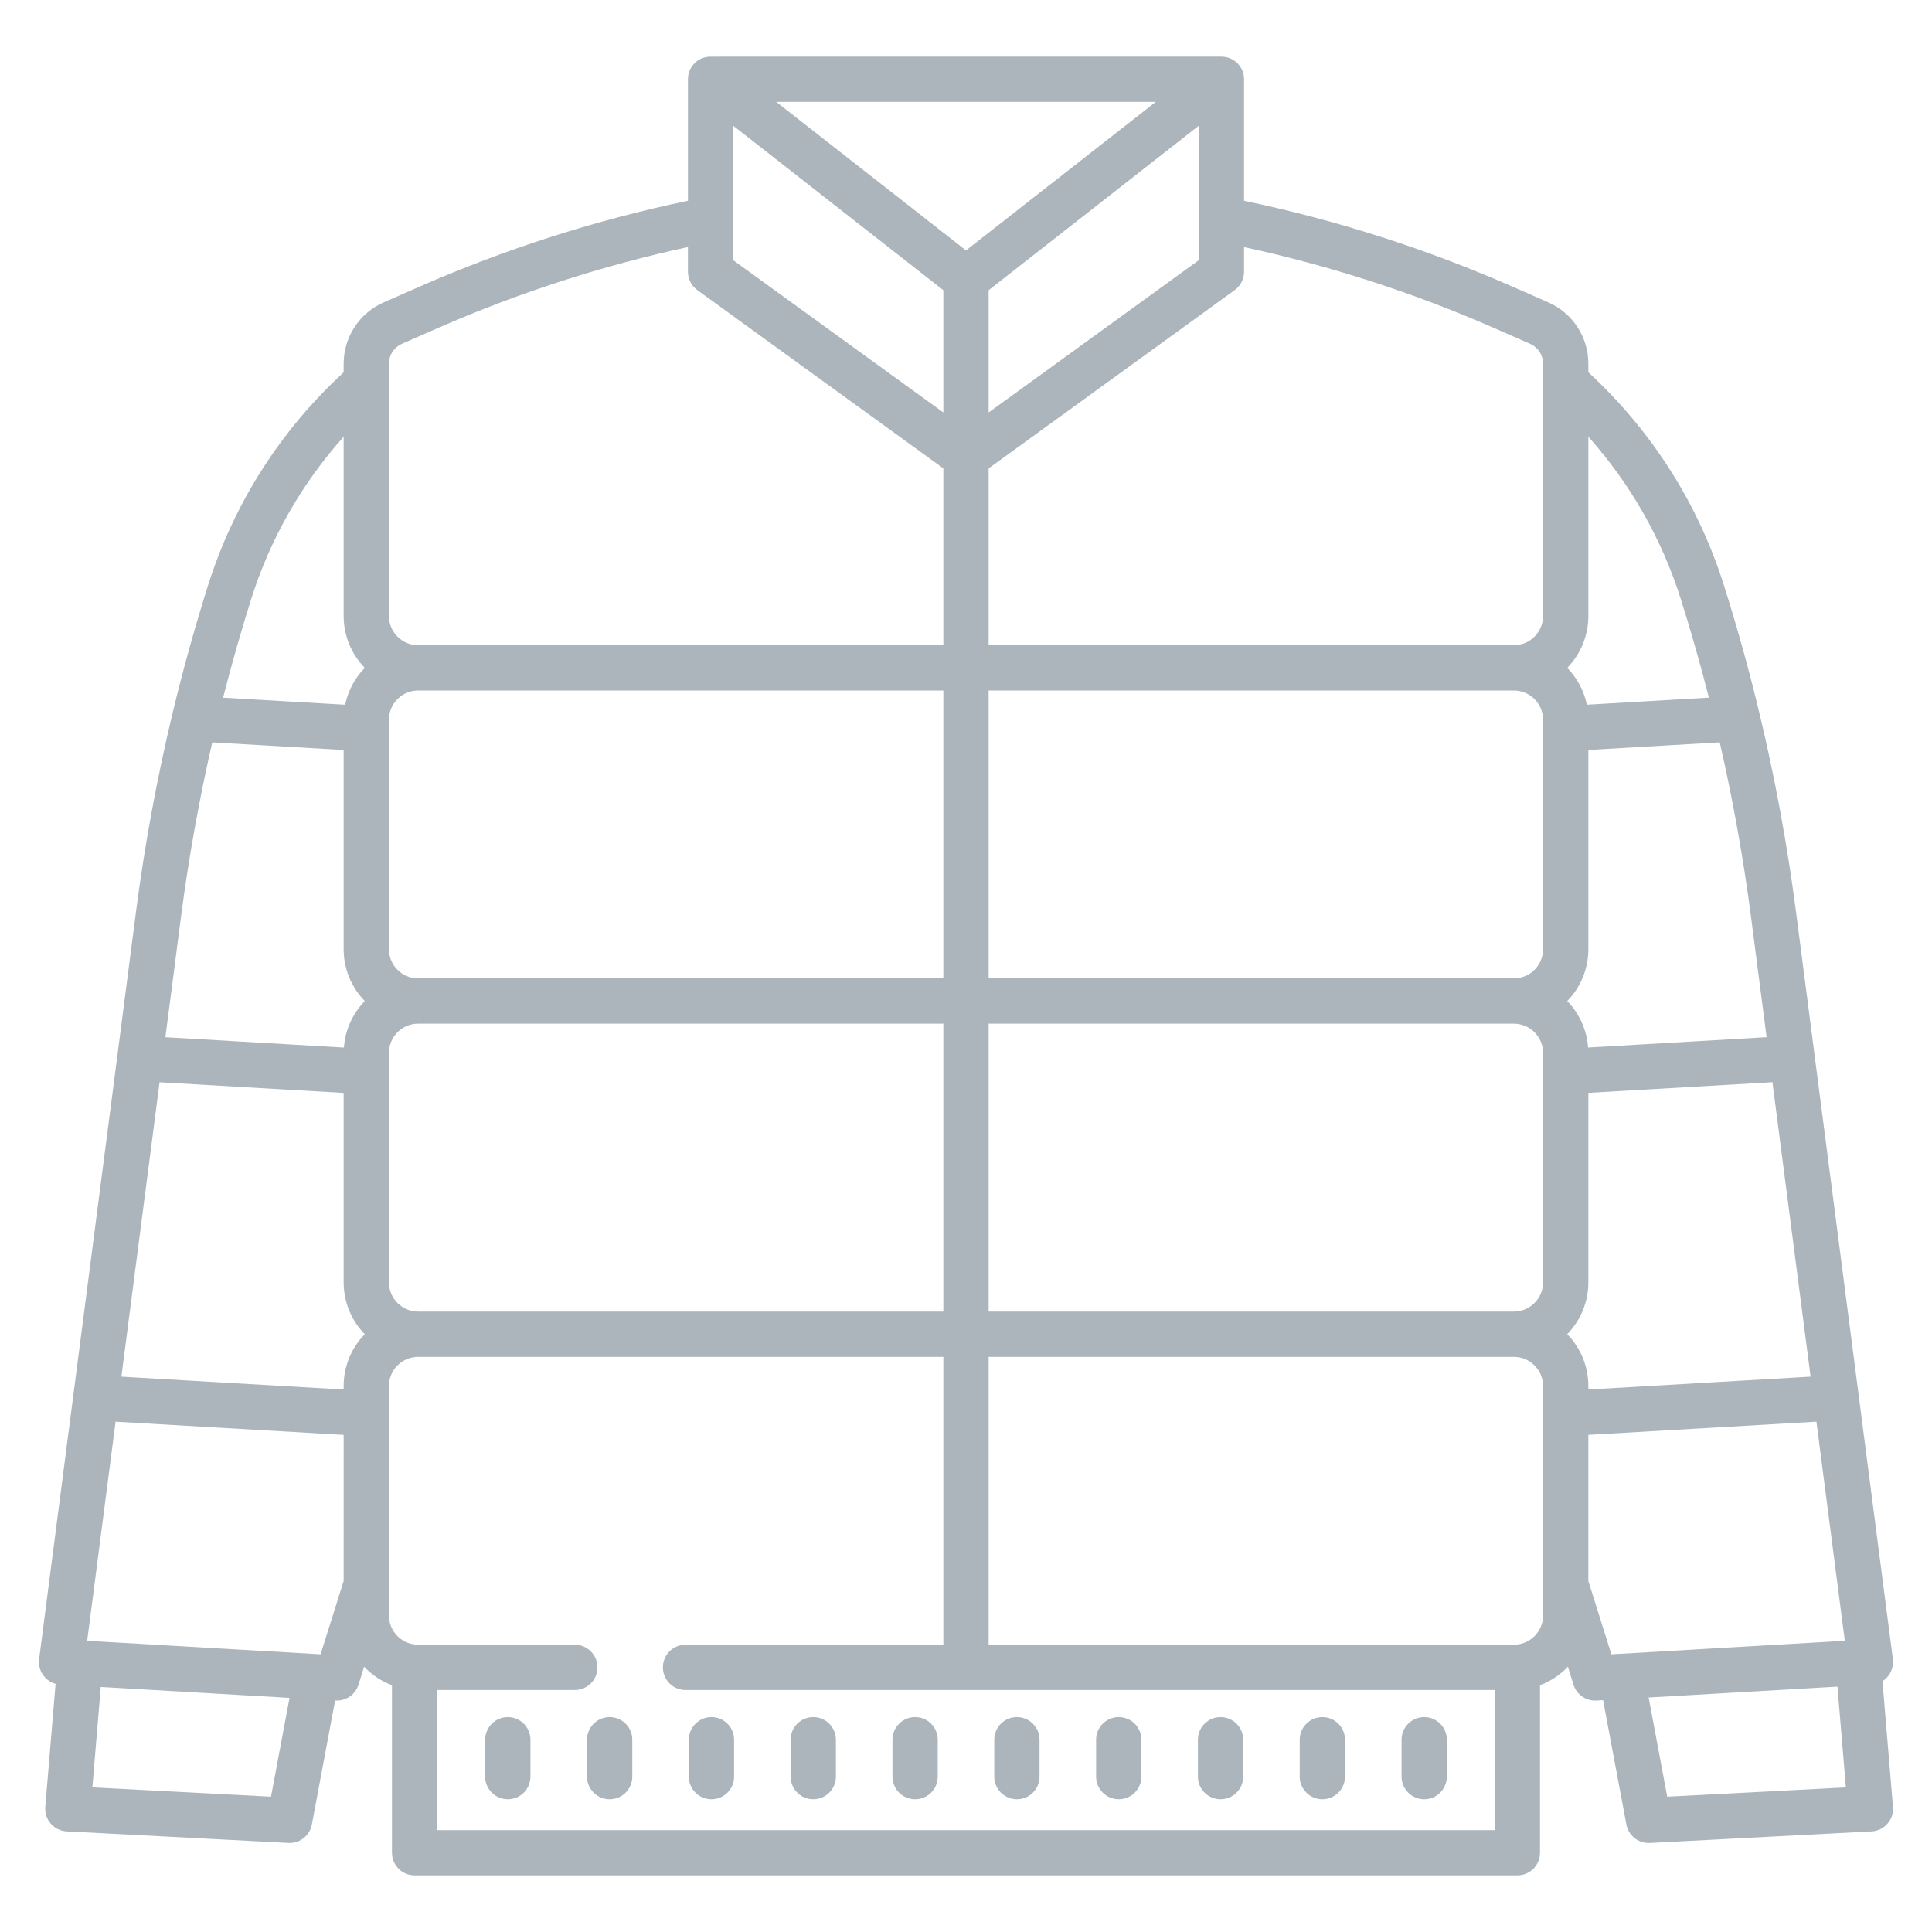 <svg width="100" height="100" viewBox="0 0 100 100" fill="none" xmlns="http://www.w3.org/2000/svg">
<path d="M47.365 93.131C47.676 93.131 47.974 93.007 48.194 92.788C48.414 92.568 48.537 92.27 48.537 91.959V90.049C48.537 89.738 48.414 89.44 48.194 89.22C47.974 89 47.676 88.877 47.365 88.877C47.054 88.877 46.756 89 46.537 89.22C46.317 89.44 46.193 89.738 46.193 90.049V91.959C46.193 92.27 46.317 92.568 46.537 92.788C46.756 93.007 47.054 93.131 47.365 93.131Z" fill="#ACB5BC"/>
<path d="M42.094 93.131C42.405 93.131 42.703 93.007 42.922 92.788C43.142 92.568 43.266 92.27 43.266 91.959V90.049C43.266 89.738 43.142 89.44 42.922 89.22C42.703 89 42.405 88.877 42.094 88.877C41.783 88.877 41.485 89 41.265 89.22C41.045 89.44 40.922 89.738 40.922 90.049V91.959C40.922 92.27 41.045 92.568 41.265 92.788C41.485 93.007 41.783 93.131 42.094 93.131Z" fill="#ACB5BC"/>
<path d="M36.824 93.131C37.135 93.131 37.433 93.007 37.653 92.788C37.873 92.568 37.996 92.27 37.996 91.959V90.049C37.996 89.738 37.873 89.44 37.653 89.22C37.433 89 37.135 88.877 36.824 88.877C36.513 88.877 36.215 89 35.996 89.22C35.776 89.44 35.652 89.738 35.652 90.049V91.959C35.652 92.27 35.776 92.568 35.996 92.788C36.215 93.007 36.513 93.131 36.824 93.131Z" fill="#ACB5BC"/>
<path d="M31.555 88.877C31.244 88.877 30.946 89 30.726 89.22C30.506 89.44 30.383 89.738 30.383 90.049V91.959C30.383 92.27 30.506 92.568 30.726 92.788C30.946 93.007 31.244 93.131 31.555 93.131C31.866 93.131 32.164 93.007 32.383 92.788C32.603 92.568 32.727 92.27 32.727 91.959V90.049C32.727 89.738 32.603 89.44 32.383 89.22C32.164 89 31.866 88.877 31.555 88.877Z" fill="#ACB5BC"/>
<path d="M26.283 88.877C25.972 88.877 25.674 89 25.455 89.22C25.235 89.44 25.111 89.738 25.111 90.049V91.959C25.111 92.27 25.235 92.568 25.455 92.788C25.674 93.007 25.972 93.131 26.283 93.131C26.594 93.131 26.892 93.007 27.112 92.788C27.332 92.568 27.455 92.27 27.455 91.959V90.049C27.455 89.738 27.332 89.44 27.112 89.22C26.892 89 26.594 88.877 26.283 88.877Z" fill="#ACB5BC"/>
<path d="M52.635 93.131C52.946 93.131 53.244 93.007 53.463 92.788C53.683 92.568 53.807 92.27 53.807 91.959V90.049C53.807 89.738 53.683 89.44 53.463 89.22C53.244 89 52.946 88.877 52.635 88.877C52.324 88.877 52.026 89 51.806 89.22C51.586 89.44 51.463 89.738 51.463 90.049V91.959C51.463 92.27 51.586 92.568 51.806 92.788C52.026 93.007 52.324 93.131 52.635 93.131Z" fill="#ACB5BC"/>
<path d="M57.906 93.131C58.217 93.131 58.515 93.007 58.735 92.788C58.955 92.568 59.078 92.27 59.078 91.959V90.049C59.078 89.738 58.955 89.44 58.735 89.22C58.515 89 58.217 88.877 57.906 88.877C57.595 88.877 57.297 89 57.078 89.22C56.858 89.44 56.734 89.738 56.734 90.049V91.959C56.734 92.27 56.858 92.568 57.078 92.788C57.297 93.007 57.595 93.131 57.906 93.131Z" fill="#ACB5BC"/>
<path d="M63.176 93.131C63.487 93.131 63.785 93.007 64.004 92.788C64.224 92.568 64.348 92.27 64.348 91.959V90.049C64.348 89.738 64.224 89.44 64.004 89.22C63.785 89 63.487 88.877 63.176 88.877C62.865 88.877 62.567 89 62.347 89.22C62.127 89.44 62.004 89.738 62.004 90.049V91.959C62.004 92.27 62.127 92.568 62.347 92.788C62.567 93.007 62.865 93.131 63.176 93.131Z" fill="#ACB5BC"/>
<path d="M68.445 93.131C68.756 93.131 69.054 93.007 69.274 92.788C69.494 92.568 69.617 92.27 69.617 91.959V90.049C69.617 89.738 69.494 89.44 69.274 89.22C69.054 89 68.756 88.877 68.445 88.877C68.135 88.877 67.836 89 67.617 89.22C67.397 89.44 67.273 89.738 67.273 90.049V91.959C67.273 92.27 67.397 92.568 67.617 92.788C67.836 93.007 68.135 93.131 68.445 93.131Z" fill="#ACB5BC"/>
<path d="M73.717 93.131C74.028 93.131 74.326 93.007 74.545 92.788C74.765 92.568 74.889 92.27 74.889 91.959V90.049C74.889 89.738 74.765 89.44 74.545 89.22C74.326 89 74.028 88.877 73.717 88.877C73.406 88.877 73.108 89 72.888 89.22C72.668 89.44 72.545 89.738 72.545 90.049V91.959C72.545 92.27 72.668 92.568 72.888 92.788C73.108 93.007 73.406 93.131 73.717 93.131Z" fill="#ACB5BC"/>
<path d="M97.436 87.017C97.626 86.899 97.777 86.728 97.873 86.525C97.968 86.323 98.004 86.097 97.975 85.875L92.955 47.148C92.508 43.71 91.879 40.297 91.069 36.925C90.539 34.708 89.922 32.483 89.237 30.314C87.903 26.082 85.481 22.274 82.213 19.273V18.826C82.213 18.152 82.017 17.492 81.647 16.927C81.278 16.363 80.753 15.918 80.135 15.648L78.264 14.827C73.806 12.873 69.157 11.386 64.393 10.392V4.102C64.393 3.948 64.363 3.795 64.304 3.653C64.246 3.511 64.159 3.381 64.05 3.273C63.941 3.164 63.812 3.078 63.67 3.019C63.527 2.961 63.375 2.931 63.221 2.932V2.93L36.779 2.932C36.625 2.931 36.473 2.961 36.331 3.019C36.188 3.078 36.059 3.164 35.95 3.273C35.841 3.381 35.755 3.511 35.696 3.653C35.637 3.795 35.607 3.948 35.608 4.102V10.391C30.843 11.387 26.195 12.874 21.737 14.827L19.867 15.648C19.249 15.918 18.723 16.362 18.353 16.927C17.984 17.491 17.787 18.151 17.787 18.826V19.273C14.518 22.273 12.095 26.08 10.764 30.312C10.08 32.478 9.462 34.703 8.929 36.925C8.121 40.297 7.492 43.71 7.045 47.148L2.025 85.875C1.989 86.155 2.055 86.439 2.212 86.674C2.368 86.91 2.605 87.08 2.877 87.155L2.344 93.525C2.331 93.682 2.349 93.839 2.398 93.989C2.447 94.138 2.526 94.275 2.629 94.394C2.732 94.512 2.858 94.608 2.999 94.677C3.14 94.746 3.294 94.785 3.451 94.793L14.929 95.391C14.95 95.392 14.97 95.393 14.991 95.393C15.264 95.392 15.528 95.297 15.739 95.122C15.949 94.948 16.091 94.705 16.142 94.437L17.345 88.018L17.37 88.019C17.393 88.021 17.415 88.022 17.438 88.022C17.687 88.021 17.93 87.942 18.131 87.794C18.331 87.647 18.48 87.439 18.555 87.201L18.848 86.269C19.249 86.694 19.742 87.022 20.288 87.228V95.898C20.288 96.209 20.412 96.507 20.632 96.727C20.851 96.947 21.149 97.07 21.46 97.07H78.539C78.85 97.07 79.148 96.947 79.368 96.727C79.588 96.507 79.711 96.209 79.711 95.898V87.228C80.258 87.022 80.75 86.694 81.152 86.269L81.445 87.201C81.519 87.439 81.668 87.647 81.869 87.794C82.07 87.942 82.313 88.022 82.562 88.022C82.584 88.022 82.608 88.022 82.63 88.02L82.975 88L84.182 94.437C84.232 94.706 84.375 94.948 84.585 95.123C84.796 95.297 85.06 95.393 85.333 95.393C85.353 95.393 85.374 95.393 85.395 95.392L96.873 94.794C97.03 94.786 97.184 94.746 97.325 94.677C97.466 94.609 97.592 94.513 97.695 94.394C97.798 94.276 97.877 94.138 97.926 93.989C97.975 93.84 97.993 93.682 97.98 93.526L97.436 87.017ZM14.027 92.997L4.781 92.516L5.215 87.317L14.986 87.882L14.027 92.997ZM17.787 81.832L16.593 85.627L4.512 84.928L5.982 73.587L17.788 74.27L17.787 81.832ZM17.787 71.74V71.922L6.283 71.256L8.259 56.017L17.787 56.569V66.375C17.787 67.378 18.179 68.341 18.88 69.058C18.179 69.775 17.787 70.738 17.787 71.74ZM17.801 54.221L8.561 53.686L9.369 47.449C9.762 44.425 10.307 41.395 10.986 38.426L17.787 38.82V49.131C17.787 50.133 18.179 51.096 18.88 51.813C18.247 52.463 17.865 53.316 17.801 54.221V54.221ZM17.865 36.477L11.547 36.111C11.986 34.397 12.471 32.69 12.998 31.018C13.977 27.905 15.609 25.037 17.787 22.607V31.884C17.787 32.887 18.179 33.85 18.88 34.568C18.366 35.094 18.014 35.757 17.865 36.477V36.477ZM59.822 5.273L50 12.961L40.178 5.273H59.822ZM62.049 6.507V13.468L51.172 21.35V15.02L62.049 6.507ZM37.951 6.507L48.828 15.02V21.35L37.951 13.468V6.507ZM20.131 18.826C20.131 18.607 20.195 18.393 20.315 18.209C20.435 18.026 20.606 17.882 20.806 17.794L22.678 16.974C26.837 15.152 31.169 13.749 35.607 12.788V14.066C35.607 14.252 35.651 14.434 35.735 14.599C35.82 14.764 35.942 14.907 36.092 15.015L48.828 24.244V33.397H21.643C21.242 33.396 20.858 33.237 20.574 32.953C20.291 32.67 20.131 32.286 20.131 31.885V18.826ZM20.131 37.25C20.132 36.849 20.291 36.466 20.575 36.182C20.858 35.9 21.242 35.74 21.643 35.74H48.828V50.641H21.643C21.242 50.64 20.858 50.481 20.575 50.198C20.291 49.915 20.132 49.531 20.131 49.131V37.25ZM20.131 54.496C20.131 54.095 20.291 53.711 20.574 53.428C20.858 53.144 21.242 52.985 21.643 52.984H48.828V67.887H21.643C21.242 67.886 20.858 67.727 20.574 67.443C20.291 67.16 20.131 66.776 20.131 66.375V54.496ZM77.367 94.727H22.633V87.475H29.753C30.063 87.475 30.361 87.351 30.581 87.131C30.801 86.912 30.924 86.614 30.924 86.303C30.924 85.992 30.801 85.694 30.581 85.474C30.361 85.254 30.063 85.131 29.753 85.131H21.643C21.619 85.131 21.596 85.13 21.573 85.128L21.538 85.126C21.156 85.099 20.799 84.929 20.538 84.649C20.277 84.37 20.132 84.002 20.131 83.619V71.74C20.132 71.34 20.292 70.956 20.575 70.673C20.859 70.39 21.243 70.231 21.643 70.231H48.828V85.131H35.482C35.171 85.131 34.873 85.254 34.653 85.474C34.434 85.694 34.31 85.992 34.31 86.303C34.31 86.614 34.434 86.912 34.653 87.131C34.873 87.351 35.171 87.475 35.482 87.475H77.367V94.727ZM79.869 83.619C79.869 84.002 79.724 84.37 79.463 84.649C79.202 84.929 78.844 85.099 78.463 85.126L78.428 85.128C78.404 85.13 78.381 85.131 78.358 85.131H51.172V70.231H78.358C78.758 70.231 79.142 70.39 79.425 70.673C79.709 70.956 79.868 71.34 79.869 71.74V83.619ZM79.869 66.375C79.869 66.776 79.709 67.16 79.426 67.443C79.142 67.727 78.758 67.886 78.358 67.887H51.172V52.984H78.358C78.758 52.985 79.142 53.144 79.426 53.428C79.709 53.711 79.869 54.095 79.869 54.496V66.375ZM79.869 49.131C79.868 49.531 79.709 49.915 79.425 50.198C79.142 50.481 78.758 50.64 78.358 50.641H51.172V35.74H78.358C78.758 35.74 79.142 35.9 79.425 36.182C79.709 36.466 79.868 36.849 79.869 37.25V49.131ZM79.869 31.885C79.869 32.286 79.709 32.67 79.426 32.953C79.142 33.237 78.758 33.396 78.358 33.397H51.172V24.244L63.908 15.015C64.058 14.907 64.18 14.764 64.264 14.599C64.349 14.434 64.393 14.252 64.393 14.066V12.79C68.831 13.749 73.163 15.151 77.322 16.974L79.195 17.794C79.395 17.882 79.566 18.026 79.686 18.209C79.805 18.392 79.869 18.607 79.869 18.826L79.869 31.885ZM82.213 31.885V22.607C84.389 25.039 86.022 27.907 87.002 31.019C87.531 32.692 88.015 34.398 88.452 36.109L82.135 36.476C81.986 35.756 81.634 35.094 81.12 34.568C81.821 33.851 82.213 32.888 82.213 31.885ZM82.213 49.131V38.818L89.013 38.424C89.693 41.392 90.238 44.423 90.631 47.449L91.439 53.684L82.199 54.219C82.135 53.315 81.752 52.463 81.12 51.813C81.821 51.096 82.213 50.133 82.213 49.131ZM81.119 69.058C81.82 68.341 82.213 67.378 82.213 66.375V56.566L91.741 56.014L93.716 71.255L82.213 71.921V71.74C82.213 70.738 81.821 69.775 81.12 69.058H81.119ZM83.405 85.627L82.212 81.834V74.268L94.018 73.585L95.488 84.928L83.405 85.627ZM86.296 92.997L85.334 87.863L95.106 87.299L95.543 92.516L86.296 92.997Z" fill="#ACB5BC"/>
</svg>
